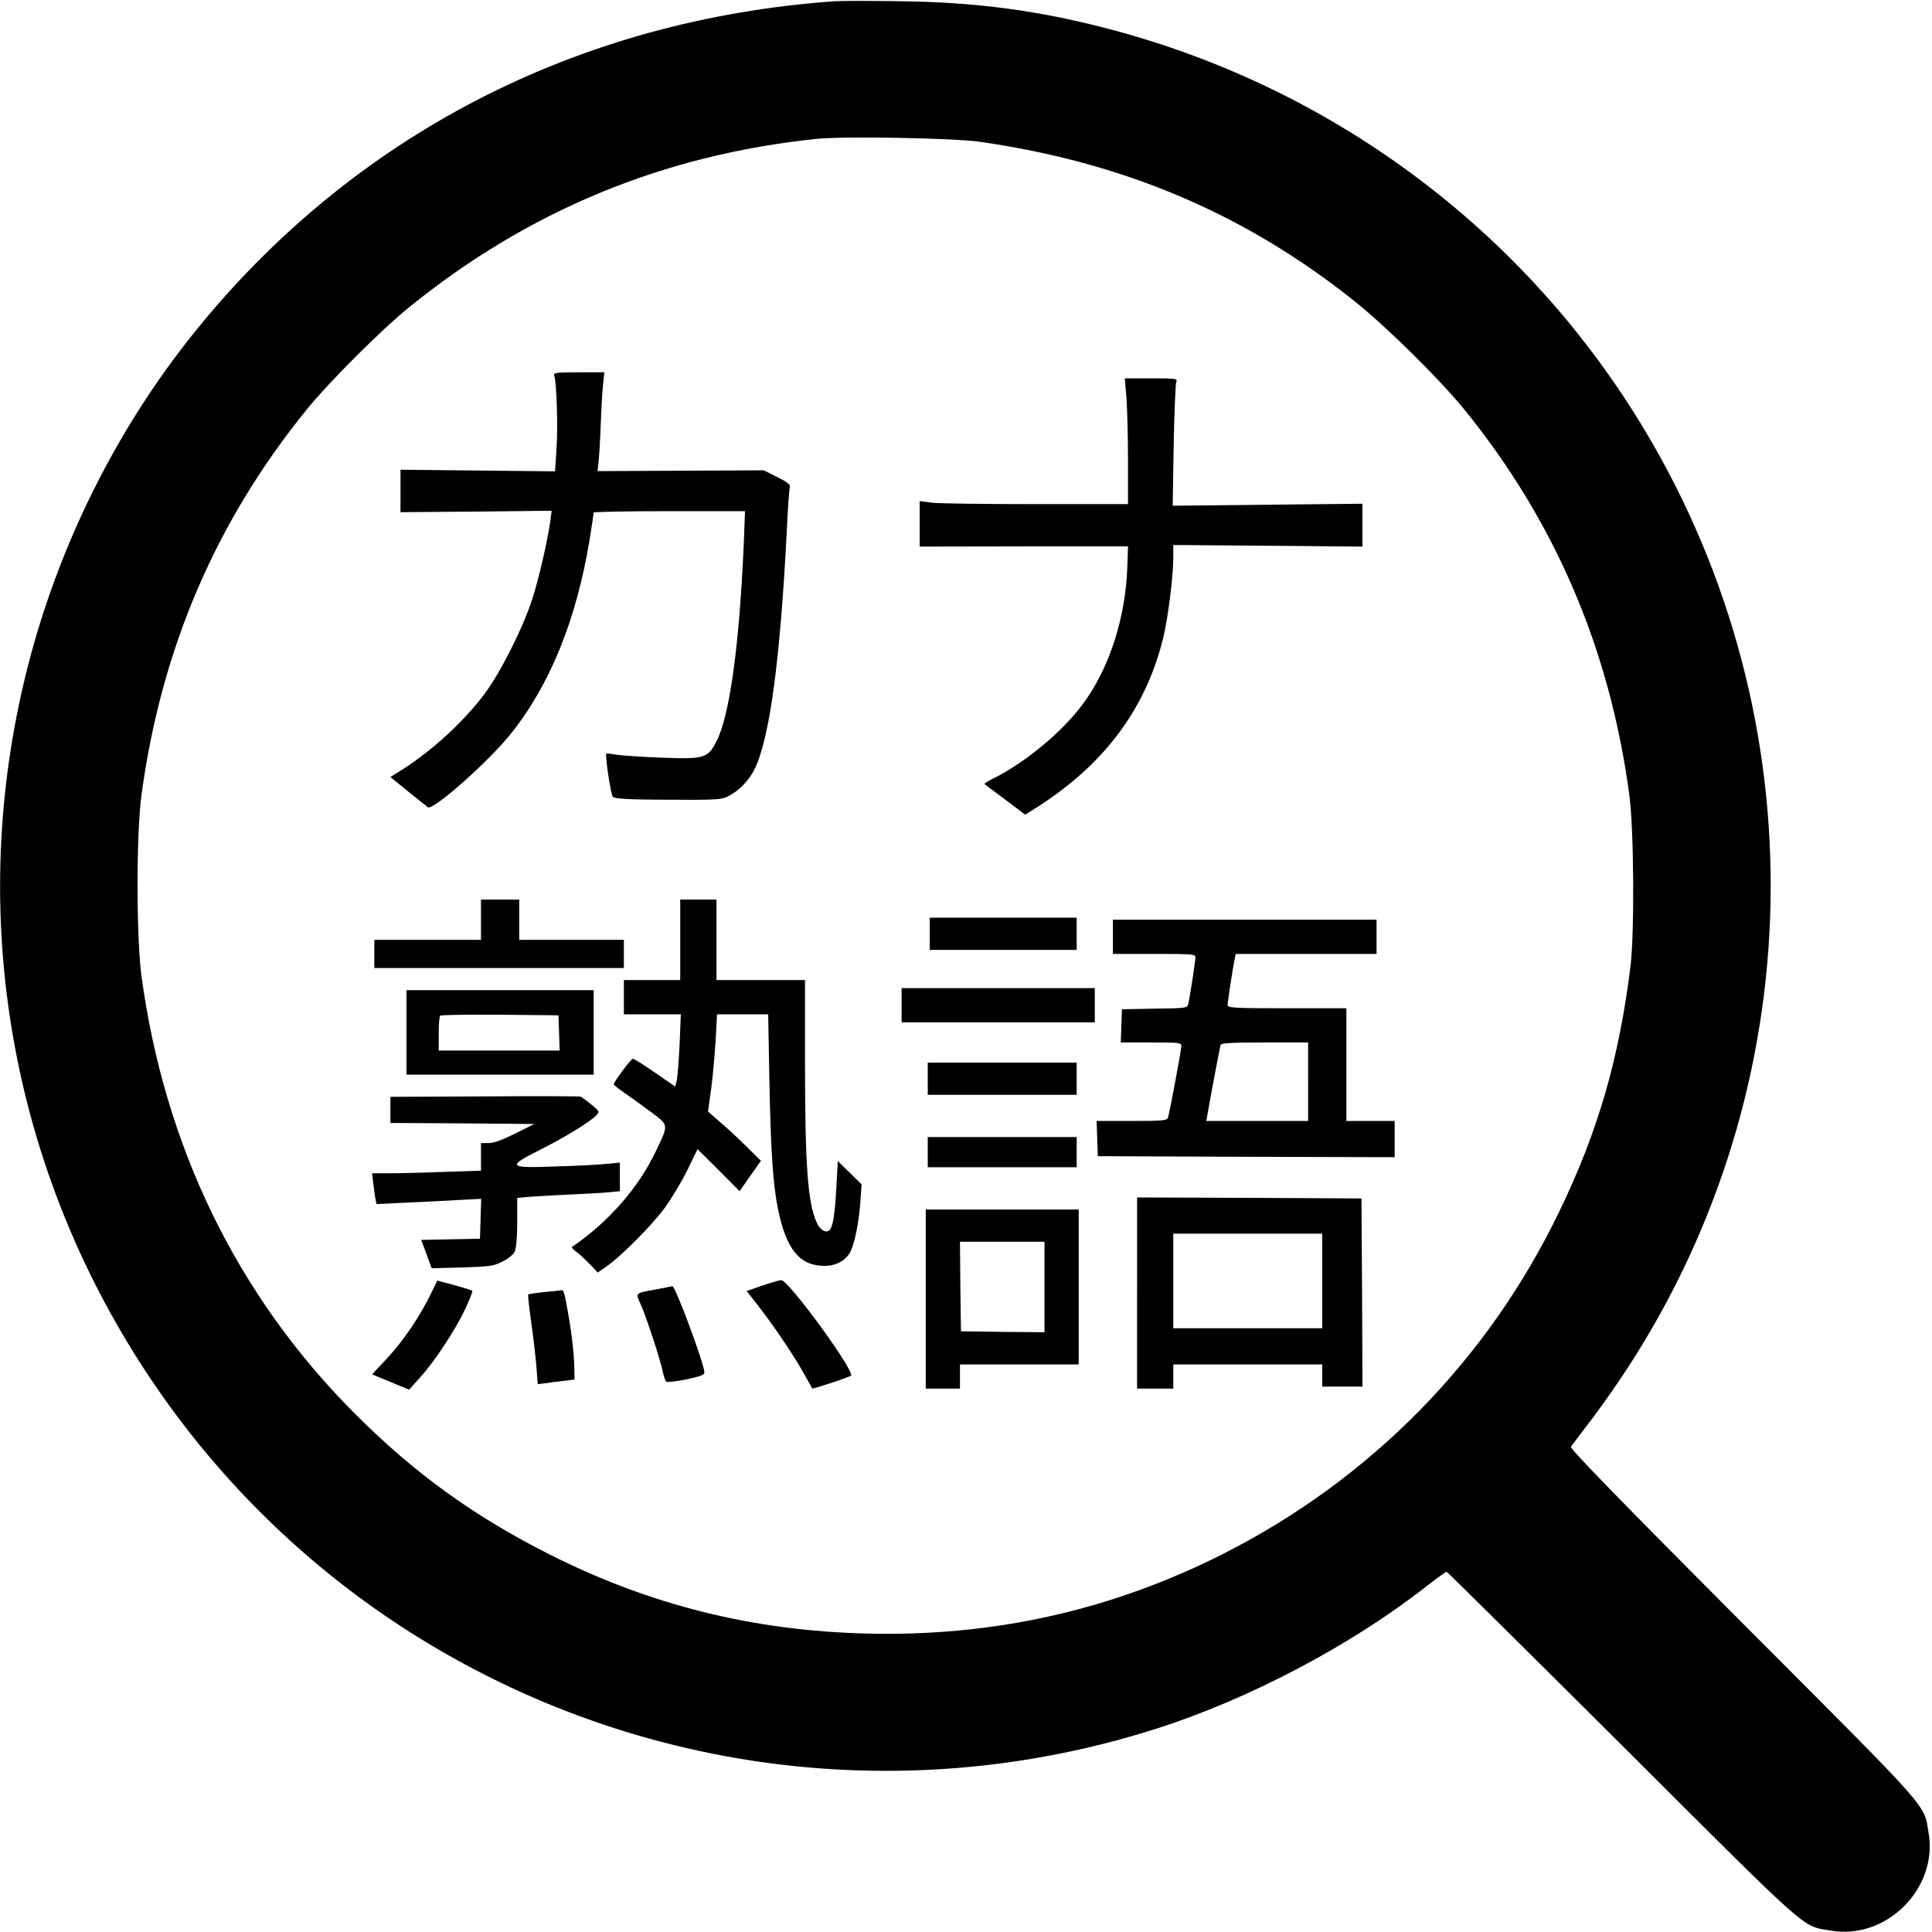 <svg version="1.0" xmlns="http://www.w3.org/2000/svg" width="960pt" height="960pt" viewBox="0 0 960 960"><g transform="translate(0,960) scale(0.1,-0.1)" fill="#000" stroke="none"><path d="M4150 9594c-1281-90-2399-668-3187-1649-384-478-670-1052-824-1653-314-1226-89-2514 622-3562 312-460 708-857 1168-1169 1122-760 2524-963 3816-551 459 146 967 414 1338 704 54 42 101 76 105 76 3 0 396-389 872-863C9008-19 8950 32 9097 7c276-48 534 210 486 486-25 147 26 89-921 1038-611 613-862 871-856 880 4 7 40 54 78 104 39 49 112 151 162 225 939 1389 1004 3196 168 4652-589 1026-1567 1770-2719 2068-343 89-652 130-1030 134-143 2-285 2-315 0zm715-698c718-102 1323-359 1866-793 158-126 419-384 542-534 452-555 726-1192 823-1919 23-169 26-685 6-850-57-462-162-823-354-1220-355-737-935-1328-1668-17e2-555-281-1143-413-1773-397-566 14-1075 141-1572 391-381 192-676 405-975 705-583 585-942 1324-1057 2171-26 194-26 708 0 9e2 99 730 371 1362 825 1920 111 136 368 392 502 501 594 482 1265 760 2028 839 136 14 677 4 807-14z"/><path d="M2754 7733c12-30 19-257 11-367l-7-108-384 4-384 4v-106-105l376 3 375 4-6-49c-15-104-58-291-91-392-46-142-159-367-238-471-110-146-276-296-439-394l-27-17 87-71c49-39 93-75 99-79 24-19 298 223 409 361 197 244 329 569 395 970 11 69 20 128 20 133 0 4 169 7 376 7h376l-6-157c-22-506-69-851-134-983-43-87-61-93-267-85-93 3-195 10-225 14-30 5-56 8-57 7-8-6 22-204 32-215 10-10 69-14 276-15 253-1 266 0 304 21 50 27 97 76 124 130 75 151 128 540 161 1195 5 108 12 202 15 210 4 9-17 25-62 47l-68 34-413-2-413-2 5 43c3 24 8 108 11 188 3 80 8 171 12 203l6 57h-128c-114 0-126-2-121-17z"/><path d="M5597 7628c4-51 8-192 8-313v-220h-455c-250 0-483 3-517 7l-63 8v-113-113l518 1h517l-3-95c-8-257-89-511-222-689-1e2-136-282-287-438-366-30-14-52-28-50-31 3-2 49-38 104-78l98-74 56 35c337 214 545 492 631 848 23 95 49 304 49 394v63l470-4 470-4v106 107l-471-5-472-5 5 299c3 165 9 307 13 317 7 16-3 17-124 17h-132l8-92z"/><path d="M2390 5030v-1e2h-265-265v-70-70h620 620v70 70h-260-260v1e2 1e2h-95-95v-1e2z"/><path d="M3380 4930v-2e2h-140-140v-85-85h141 142l-6-147c-4-82-10-162-14-180l-8-32-1e2 69c-55 38-104 69-110 69-10 0-95-114-95-127 1-4 26-25 58-46 31-22 90-64 130-94 85-64 85-58 22-190-88-185-234-352-419-479-2-1 9-13 25-25 16-12 46-40 66-61l38-40 42 29c74 51 231 209 293 295 33 46 83 129 111 186l50 103 105-104 104-105 53 76 53 75-73 72c-40 40-99 95-132 122l-58 51 16 114c8 63 18 171 22 242l7 127h127 127l6-332c7-350 18-515 43-637 41-2e2 108-281 231-281 57 0 105 26 128 69 22 44 42 143 50 246l6 90-59 58-59 58-7-128c-7-133-17-198-34-215-18-18-49 1-65 40-44 99-57 285-57 805v397h-220-220v2e2 2e2h-90-90v-2e2z"/><path d="M4620 4960v-80h365 365v80 80h-365-365v-80z"/><path d="M5530 4945v-85h205c189 0 205-1 205-17 0-19-27-194-35-230-5-22-9-23-168-25l-162-3-3-82-3-83h151c139 0 150-1 150-18 0-19-57-323-66-354-5-16-22-18-180-18h-175l3-87 3-88 738-3 737-2v90 90h-120-120v280 280h-295c-266 0-295 2-295 16 0 16 26 187 36 232l4 22h350 350v85 85h-655-655v-85zm970-720v-195h-253-253l33 183c19 1e2 36 188 38 195 3 9 56 12 220 12h215v-195z"/><path d="M4480 4605v-85h480 480v85 85h-480-480v-85z"/><path d="M2020 4470v-210h465 465v210 210h-465-465v-210zm758-2 3-88h-301-3e2v83c0 46 3 87 7 90 4 4 137 6 297 5l291-3 3-87z"/><path d="M4610 4240v-80h370 370v80 80h-370-370v-80z"/><path d="M2408 4152l-468-2v-65-65l358-2 357-3-94-47c-64-32-107-48-133-48h-38v-68-69l-182-6c-99-4-221-7-270-7h-89l6-52c4-29 8-64 11-77l5-24 142 7c78 3 195 9 260 13l118 6-3-99-3-99-146-3-146-3 26-70 26-71 151 4c135 4 157 7 2e2 29 27 13 55 35 61 49 8 16 13 70 13 146v122l73 6c39 3 131 8 202 11 72 3 154 8 183 11l52 5v71 71l-62-6c-35-4-150-10-255-13-240-9-247-2-81 82 121 60 254 142 282 173 16 17 14 20-26 53-24 19-47 36-53 39-5 2-220 3-477 1z"/><path d="M4610 3875v-75h370 370v75 75h-370-370v-75z"/><path d="M5650 3175v-475h90 90v60 60h370 370v-55-55h1e2 1e2l-2 468-3 467-557 3-558 2v-475zm920 60V3e3h-370-370v235 235h370 370v-235z"/><path d="M46e2 3145v-445h85 85v60 60h295 295v385 385h-380-380v-445zm590 60v-225l-207 2-208 3-3 223-2 222h210 210v-225z"/><path d="M2136 3161c-55-110-135-228-216-314l-71-76 33-14c18-7 59-24 92-38l59-24 54 60c74 82 174 234 224 339 22 48 39 90 36 92-2 3-42 15-89 28l-85 23-37-76z"/><path d="M3788 3212l-78-27 51-65c81-104 172-238 225-330 26-47 49-87 50-89 4-4 194 59 194 65 0 47-314 475-348 473-9 0-52-13-94-27z"/><path d="M3260 3193c-108-20-103-15-76-75 29-65 102-289 111-341 4-20 12-40 17-43 5-3 49 2 99 12 66 14 89 22 89 34 0 42-145 432-159 429-3-1-40-8-81-16z"/><path d="M2707 3180c-43-4-80-10-82-12-3-2 4-63 14-134 10-71 22-170 26-221l7-91 31 4c18 3 59 8 92 12l60 7-2 85c-2 47-12 141-24 209-22 130-27 152-38 150-3-1-41-5-84-9z"/></g></svg>